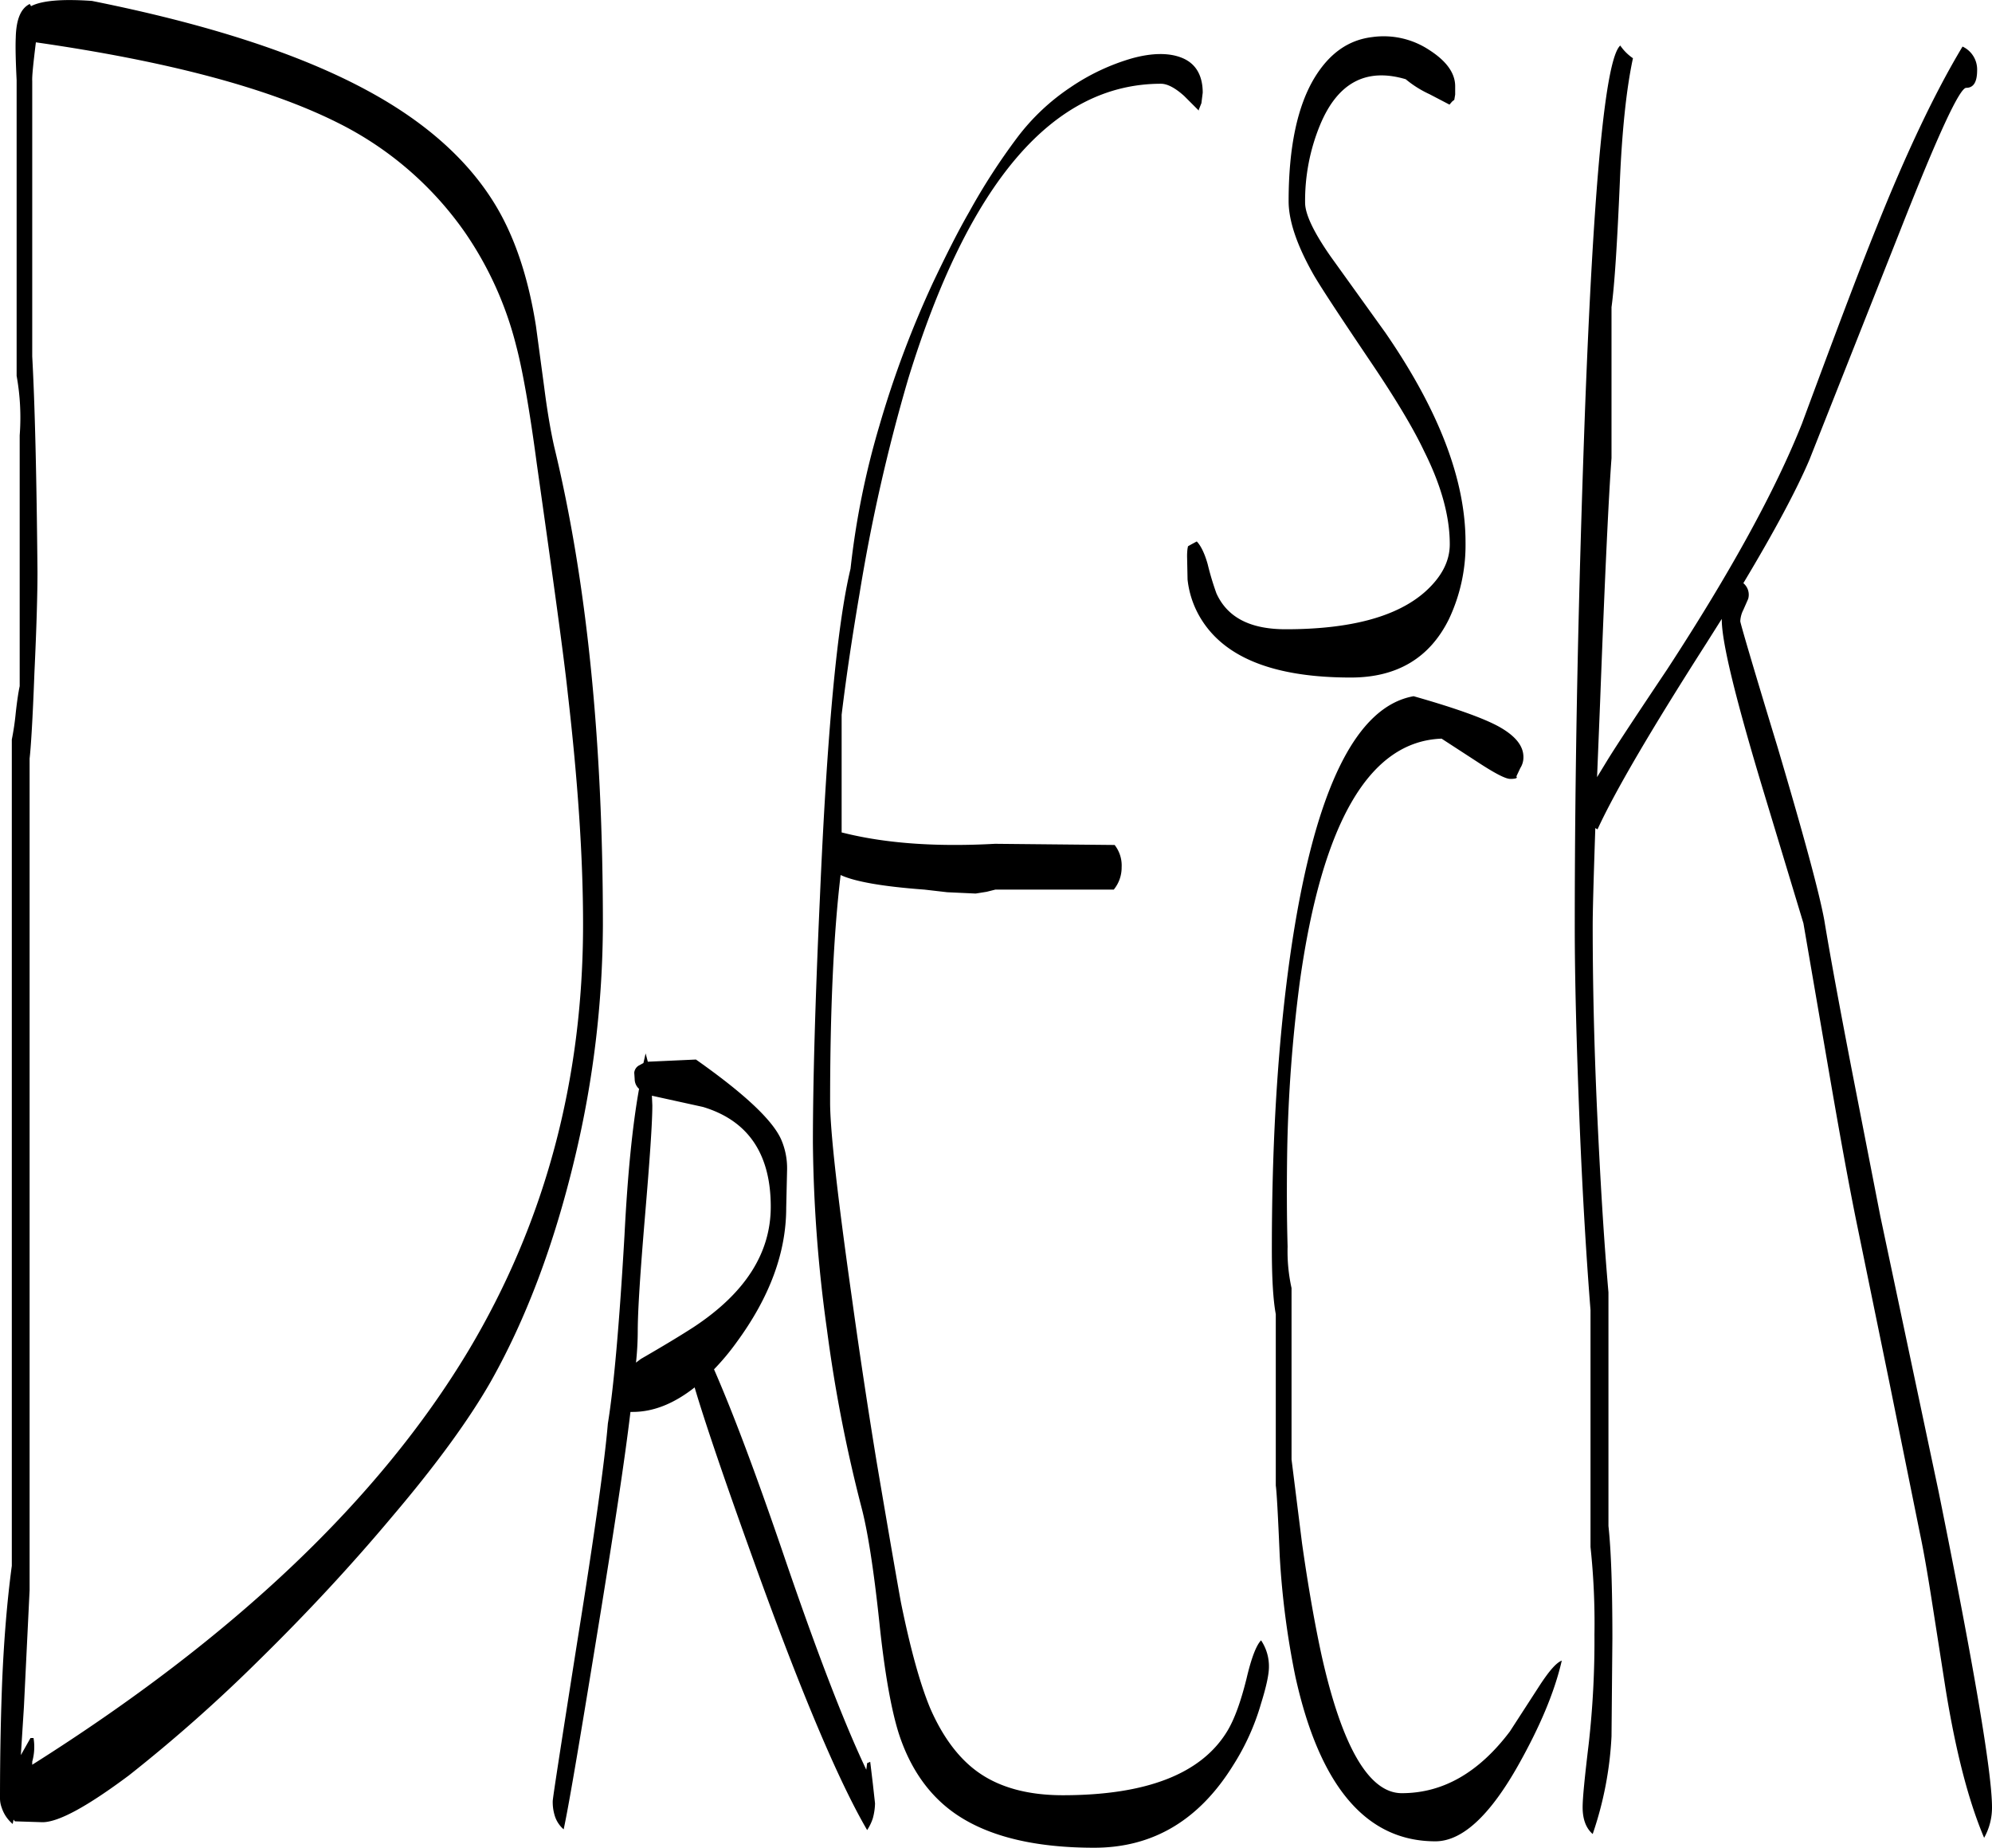 <svg id="Layer_1" data-name="Layer 1" xmlns="http://www.w3.org/2000/svg" viewBox="0 0 546.36 506.77"><defs><style>.cls-1{fill-rule:evenodd;}</style></defs><path class="cls-1" d="M214.2,356.4c0,4.92-.72,15-2,30.24s-2,25.92-2,31.8a84,84,0,0,1-.48,8.52l1.32-1c6.24-3.6,11-6.48,14.52-8.76,14-9.24,21.12-20.16,21.12-33,0-14.52-6.24-23.64-18.6-27.36L215.16,354l-1.08-.24Zm35.28,9.24a19.77,19.77,0,0,1,1.68,8.4l-.24,10.44c0,12.36-4.56,24.6-13.68,37a65.67,65.67,0,0,1-6.12,7.32c5.4,12.36,11.52,28.8,18.48,49.08q14,41.22,23.28,60.72l.24-1.8.84-.36.72,6,.6,5.4a16.78,16.78,0,0,1-.6,4.08,13.6,13.6,0,0,1-1.56,3.24c-7.92-13.56-18.36-38.28-31.32-74.4-8-22.2-13.32-37.92-16-47-5.64,4.44-11.28,6.72-17,6.72h-.6c-1.56,13.08-4.32,31.08-8,53.88-5.4,33.24-8.76,53.4-10.32,60.6a8.09,8.09,0,0,1-2.52-4,12.66,12.66,0,0,1-.48-3.72c0-.84,2.28-15.48,6.72-43.68,4.8-29.88,7.56-49.8,8.4-59.88,1.56-9.48,3.12-26.64,4.56-51.6.84-16.56,2.16-30,4-40.2a3.58,3.58,0,0,1-1.2-2.64l-.12-1.8a2.57,2.57,0,0,1,1.2-1.92l1.32-.72.6-2.64.6,2.28,13.2-.6C239.16,353,247,360.24,249.48,365.64ZM176.88,148.2a95.86,95.86,0,0,0-14.16-31.32,93,93,0,0,0-34.92-30q-28.44-14.22-82.68-22c-.72,5.88-1.08,9.36-1,10.56V151c.72,13.08,1.2,32.76,1.44,59.16,0,5.76-.24,15-.84,27.6-.48,13.08-1,20.88-1.32,23.52V489.36l-1.56,32L41,534.6l2.64-4.68h.84a15,15,0,0,1-.36,6.48v.84q83-52.38,119.76-113.76,31.32-52.56,31.32-116.76c0-18.36-1.44-39.48-4.2-63.36-1.08-10.2-4-31.2-8.52-63.12C180.48,165.24,178.56,154.56,176.88,148.2Zm7.68,11.4c.84,6.6,1.8,12.12,2.76,16.32Q200.64,231,200.64,306.84A278.12,278.12,0,0,1,193,370.56q-8.46,35.64-23.16,61.68C164,442.44,155.16,454.68,143,469q-16.74,20-36.72,39.6a423,423,0,0,1-35.64,31.56C59.28,548.64,51.36,553,46.92,553l-7.56-.24-.36-.48-.24,1.2a9.75,9.75,0,0,1-3-4.44,7.26,7.26,0,0,1-.48-2.64c0-12.36.24-23,.6-32.16.48-11.16,1.32-21.72,2.64-31.56V256.08a72.36,72.36,0,0,0,1.08-7.32c.36-3.24.72-5.64,1.08-7.32V172.68a64,64,0,0,0-.84-16.32V75.24c-.24-4.92-.36-8.88-.24-11.64.12-4.92,1.32-8,3.84-9.24l.36.6c3-1.56,8.64-2,16.68-1.44q47.7,9.54,75.36,24.48c15.84,8.52,27.48,18.84,34.92,30.84q8.28,13.32,11.52,33.84ZM453.12,260.88a5.42,5.42,0,0,1-.84,3l-1.08,2.28.12.36q-.18.36-1.8.36c-1.32,0-4.32-1.56-9.24-4.8l-9.6-6.24q-29.7,1.08-38.88,66.6a410.43,410.43,0,0,0-3.48,47c-.12,8.88-.12,17.4.12,25.68a46.78,46.78,0,0,0,1.08,11.4v47l2.88,23c1.68,11.88,3.48,22,5.28,30.36,5.64,25.44,13.08,38.16,22.08,38.16,11.28,0,21.12-5.64,29.64-16.92l8-12.36c2.64-4.08,4.68-6.48,6.24-7.08-2,8.76-6.12,18.36-12,28.8-7.8,13.8-15.36,20.76-22.68,20.76q-28.44,0-38.4-45.24A228.05,228.05,0,0,1,386.28,480c-.48-11.28-.84-17.76-1.08-19.32v-47c-.72-3.84-1.08-9.84-1.08-17.88q0-47.7,5.64-84.6,9.72-62.82,33.24-67c11.4,3.24,19.08,6,23.28,8.28C450.84,255,453.12,257.76,453.12,260.88Zm-18.72-184V79.2l-.24,1.44-.6.48-.72.84-5.52-2.88A29.18,29.18,0,0,1,420.84,75c-10.92-3.24-18.72,1-23.52,12.6a54.46,54.46,0,0,0-4.08,21.24c0,3.12,2.28,8,7,14.76l15,20.88c14.64,21.24,22,40.32,22,57.48a47.53,47.53,0,0,1-4.56,21.12c-5.28,10.68-14.28,16-26.88,16-20.52,0-34.08-5.16-40.8-15.6a25.91,25.91,0,0,1-4-11.28l-.12-5.88a16.16,16.16,0,0,1,.12-2.64l.12-.6.84-.48,1.56-.84c1.08,1.08,2.16,3.24,3,6.24a76.79,76.79,0,0,0,2.4,8c3,6.6,9.24,9.84,19,9.84,17.88,0,30.6-3.48,38.28-10.32,4.44-4,6.72-8.28,6.72-13,0-7.56-2.28-16-7-25.44q-4.5-9.54-15.12-25.2c-8-11.88-13.08-19.56-15.24-23.28q-6.84-12.06-6.84-20.16c0-14.76,2.4-26.16,7.2-34,4-6.48,9.12-10.2,15.72-11A22.64,22.64,0,0,1,427.32,67C432,70,434.4,73.32,434.4,76.92Zm-69.24,1.8-.36,2.88-.72,1.8v.24l-4-4c-2.52-2.28-4.68-3.36-6.36-3.36q-44.46,0-69.36,81a485.28,485.28,0,0,0-13.32,58.8c-1.92,11.28-3.6,22.32-4.92,33.24v32.28l2,.48c11.4,2.64,24.72,3.48,40.08,2.64L341,285a9.12,9.12,0,0,1,1.92,6.12,9.54,9.54,0,0,1-2.16,6.12H308.28l-2.4.6-3,.48-7.8-.36-6.24-.72q-17.1-1.26-23-4c-1.92,16.08-2.88,36.84-2.88,62.4,0,7.56,2,25.56,6,53.76,2.28,16.44,4.56,31.32,6.72,44.52,3.84,22.68,6.12,35.64,6.72,38.88,2.52,12.36,5.16,22.08,8,28.92,3.48,8,8,14,13.44,17.76,5.88,4.08,13.56,6.12,22.92,6.12,23,0,38.16-5.88,45.24-17.76,1.92-3.24,3.6-7.92,5.16-14.16,1.32-5.64,2.64-9.12,4-10.56a12.81,12.81,0,0,1,2.16,7.32c0,2-.72,5.4-2.16,10a64.73,64.73,0,0,1-7.56,16.8C364.2,552.48,351.48,560,335.4,560s-28.56-3-37.44-8.88c-7.56-5-13-12.6-16.2-22.56-2-6.36-3.84-16.44-5.28-30.24-1.56-14.76-3.24-25.32-4.92-31.68a401.58,401.58,0,0,1-9.48-48.84,392.72,392.72,0,0,1-3.84-51.12c0-16,.6-38.28,1.92-67.2,1.92-44.76,4.68-74.76,8.4-90.24A223,223,0,0,1,276.48,170a276.31,276.31,0,0,1,14.76-39.36c3.6-7.56,6.84-14,9.84-19.2A173.94,173.94,0,0,1,314.28,91a59.76,59.76,0,0,1,14.64-13.8,59.14,59.14,0,0,1,16.8-7.92c5.64-1.56,10.32-1.56,13.8-.12C363.24,70.68,365.16,73.92,365.16,78.72Zm212.4-6.12c0,3.24-1,4.8-3,4.8q-2.7,0-18,38.88l-25,63.12c-3.48,8.16-9.48,19.44-18.12,33.84a4.12,4.12,0,0,1,1.32,4.32l-1.32,3a7.59,7.59,0,0,0-.84,3.12c0,.48,3.36,12,10.2,34.44,7.08,23.88,11.4,39.72,12.84,47.52,1.68,10.2,4.2,23.76,7.44,40.56L551,386.76l16,75.6q14.58,72.18,14.64,86.4a17,17,0,0,1-2.16,8.52c-4.32-10.2-7.8-23.76-10.56-40.8L565.56,495c-1.32-8.52-2.52-15.72-3.72-21.36l-8.4-41.52L544.8,390c-2.16-10.44-4.68-24.24-7.68-41.64l-7.2-41.88-11.4-37.68c-7.32-24.36-11-39.48-11-45.6V223l-4.32,6.84q-22.68,35.46-29.76,50.88l-.6-.36q-.72,21.06-.72,26.64c0,15.36.36,32.28,1.2,50.88.84,18.12,1.8,34.68,3.12,49.8v64.08c.72,6.6,1.08,16.8,1.08,30.84l-.24,26.88a97.22,97.22,0,0,1-5.16,26.76c-1.8-1.56-2.76-4-2.76-7.32,0-2.64.6-8.52,1.68-17.52a252.86,252.86,0,0,0,1.56-29.88,195.91,195.91,0,0,0-1.08-24V412.56c-1.08-13.68-2.16-30.84-3-51.48-.84-21.48-1.32-39.36-1.32-53.64,0-45,1-91.68,2.76-140.28q3.6-95.94,9.72-101.4a13.43,13.43,0,0,0,3.48,3.48c-1.8,8.4-3,19.8-3.6,34.08-.72,16.68-1.44,28.08-2.28,34.2v41.4c-.72,9.48-1.8,31.68-3.12,66.72l-.84,20.76,3-4.92c2.76-4.44,8.16-12.6,16.2-24.6q26.1-40,37-67.44c8.76-23.64,15.48-41.52,20.28-53.4q12.42-31.14,23.76-50A6.93,6.93,0,0,1,577.56,72.6Z" transform="translate(-35.28 -53.27)"/></svg>